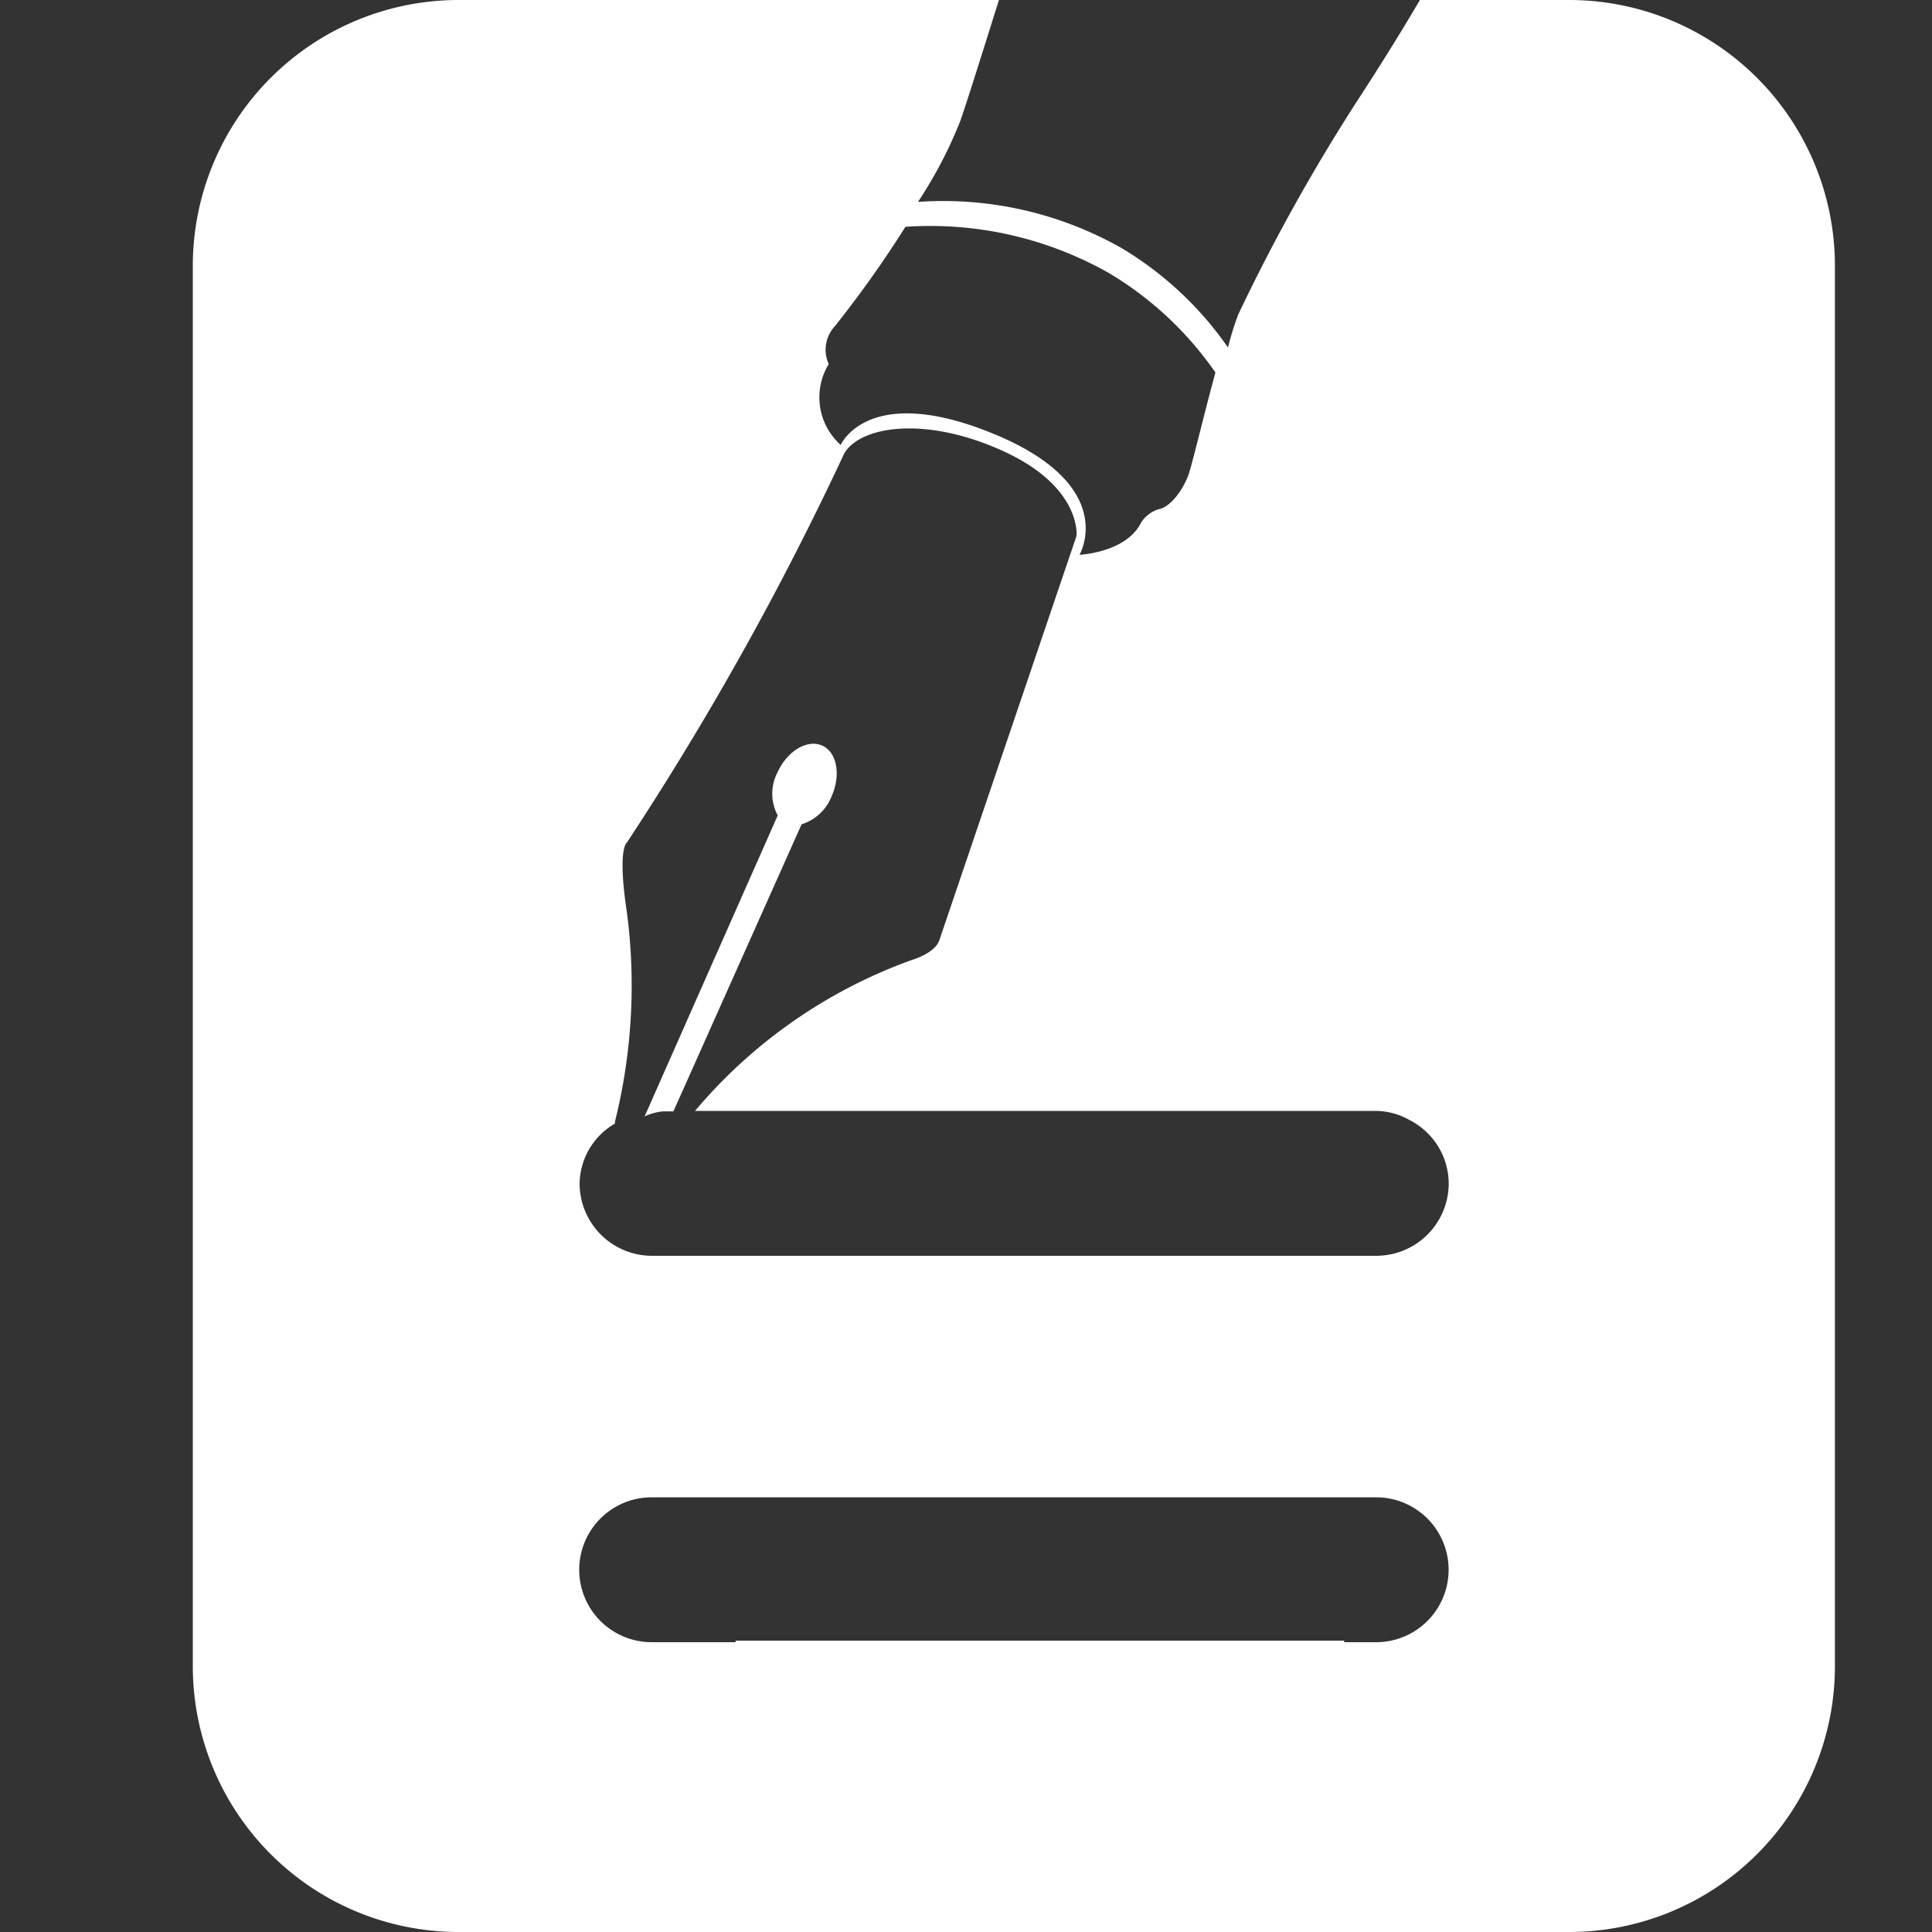 <svg xmlns="http://www.w3.org/2000/svg" xmlns:xlink="http://www.w3.org/1999/xlink" width="20" height="20" viewBox="0 0 20 20">
  <rect x="0" y="0" width="20" height="20" fill="#333333" stroke="none"/>
  <defs>
    <clipPath id="clip-thualenh_hv">
      <rect width="20" height="20"/>
    </clipPath>
  </defs>
  <g id="thualenh_hv" clip-path="url(#clip-thualenh_hv)">
    <g id="Group_8141" data-name="Group 8141" transform="translate(1351.495 -1382.782)">
      <path id="Path_30547" data-name="Path 30547" d="M-1335.244,1382.782h-1.552c-.2.34-.424.7-.645,1.038a19.609,19.609,0,0,0-1.236,2.218,3.166,3.166,0,0,0-.106.341,3.569,3.569,0,0,0-1.1-1.028,3.745,3.745,0,0,0-2.109-.479,4.552,4.552,0,0,0,.438-.838c.076-.22.224-.692.4-1.252h-5.595a2.752,2.752,0,0,0-2.75,2.75v14.5a2.752,2.752,0,0,0,2.75,2.75h11.5a2.752,2.752,0,0,0,2.749-2.75v-14.5A2.752,2.752,0,0,0-1335.244,1382.782Zm-7.607,3.375a11.435,11.435,0,0,0,.729-1.027,3.754,3.754,0,0,1,2.109.48,3.555,3.555,0,0,1,1.1,1.028c-.107.389-.243.96-.279,1.059-.049.14-.179.329-.3.354a.331.331,0,0,0-.19.14c-.154.313-.638.334-.638.334s.419-.713-.887-1.251-1.585.114-1.585.114a.66.66,0,0,1-.124-.837A.359.359,0,0,1-1342.851,1386.157Zm5.606,13.625h-.335v-.016h-6.3v.016h-.869a.75.75,0,0,1-.75-.75.75.75,0,0,1,.75-.75h7.5a.75.75,0,0,1,.75.75A.75.75,0,0,1-1337.245,1399.782Zm0-4h-7.5a.75.75,0,0,1-.75-.75.731.731,0,0,1,.366-.619l0-.02a5.821,5.821,0,0,0,.123-2.171c-.1-.657,0-.717,0-.717a31.694,31.694,0,0,0,2.252-4.032c.165-.274.818-.39,1.625-.03.837.374.778.887.778.887l-1.421,4.188c-.05.135-.279.2-.279.2a5.258,5.258,0,0,0-2.249,1.564h7.052a.722.722,0,0,1,.345.095.741.741,0,0,1,.405.655A.75.75,0,0,1-1337.245,1395.782Z" fill="#fff"/>
      <path id="Path_30548" data-name="Path 30548" d="M-1342.889,1391.032c.1-.221.062-.458-.091-.53s-.362.05-.464.271a.475.475,0,0,0,0,.45l-1.378,3.116a.591.591,0,0,1,.186-.052h.112l1.327-2.972A.49.49,0,0,0-1342.889,1391.032Z" fill="#fff"/>
    </g>
  </g>
</svg>
